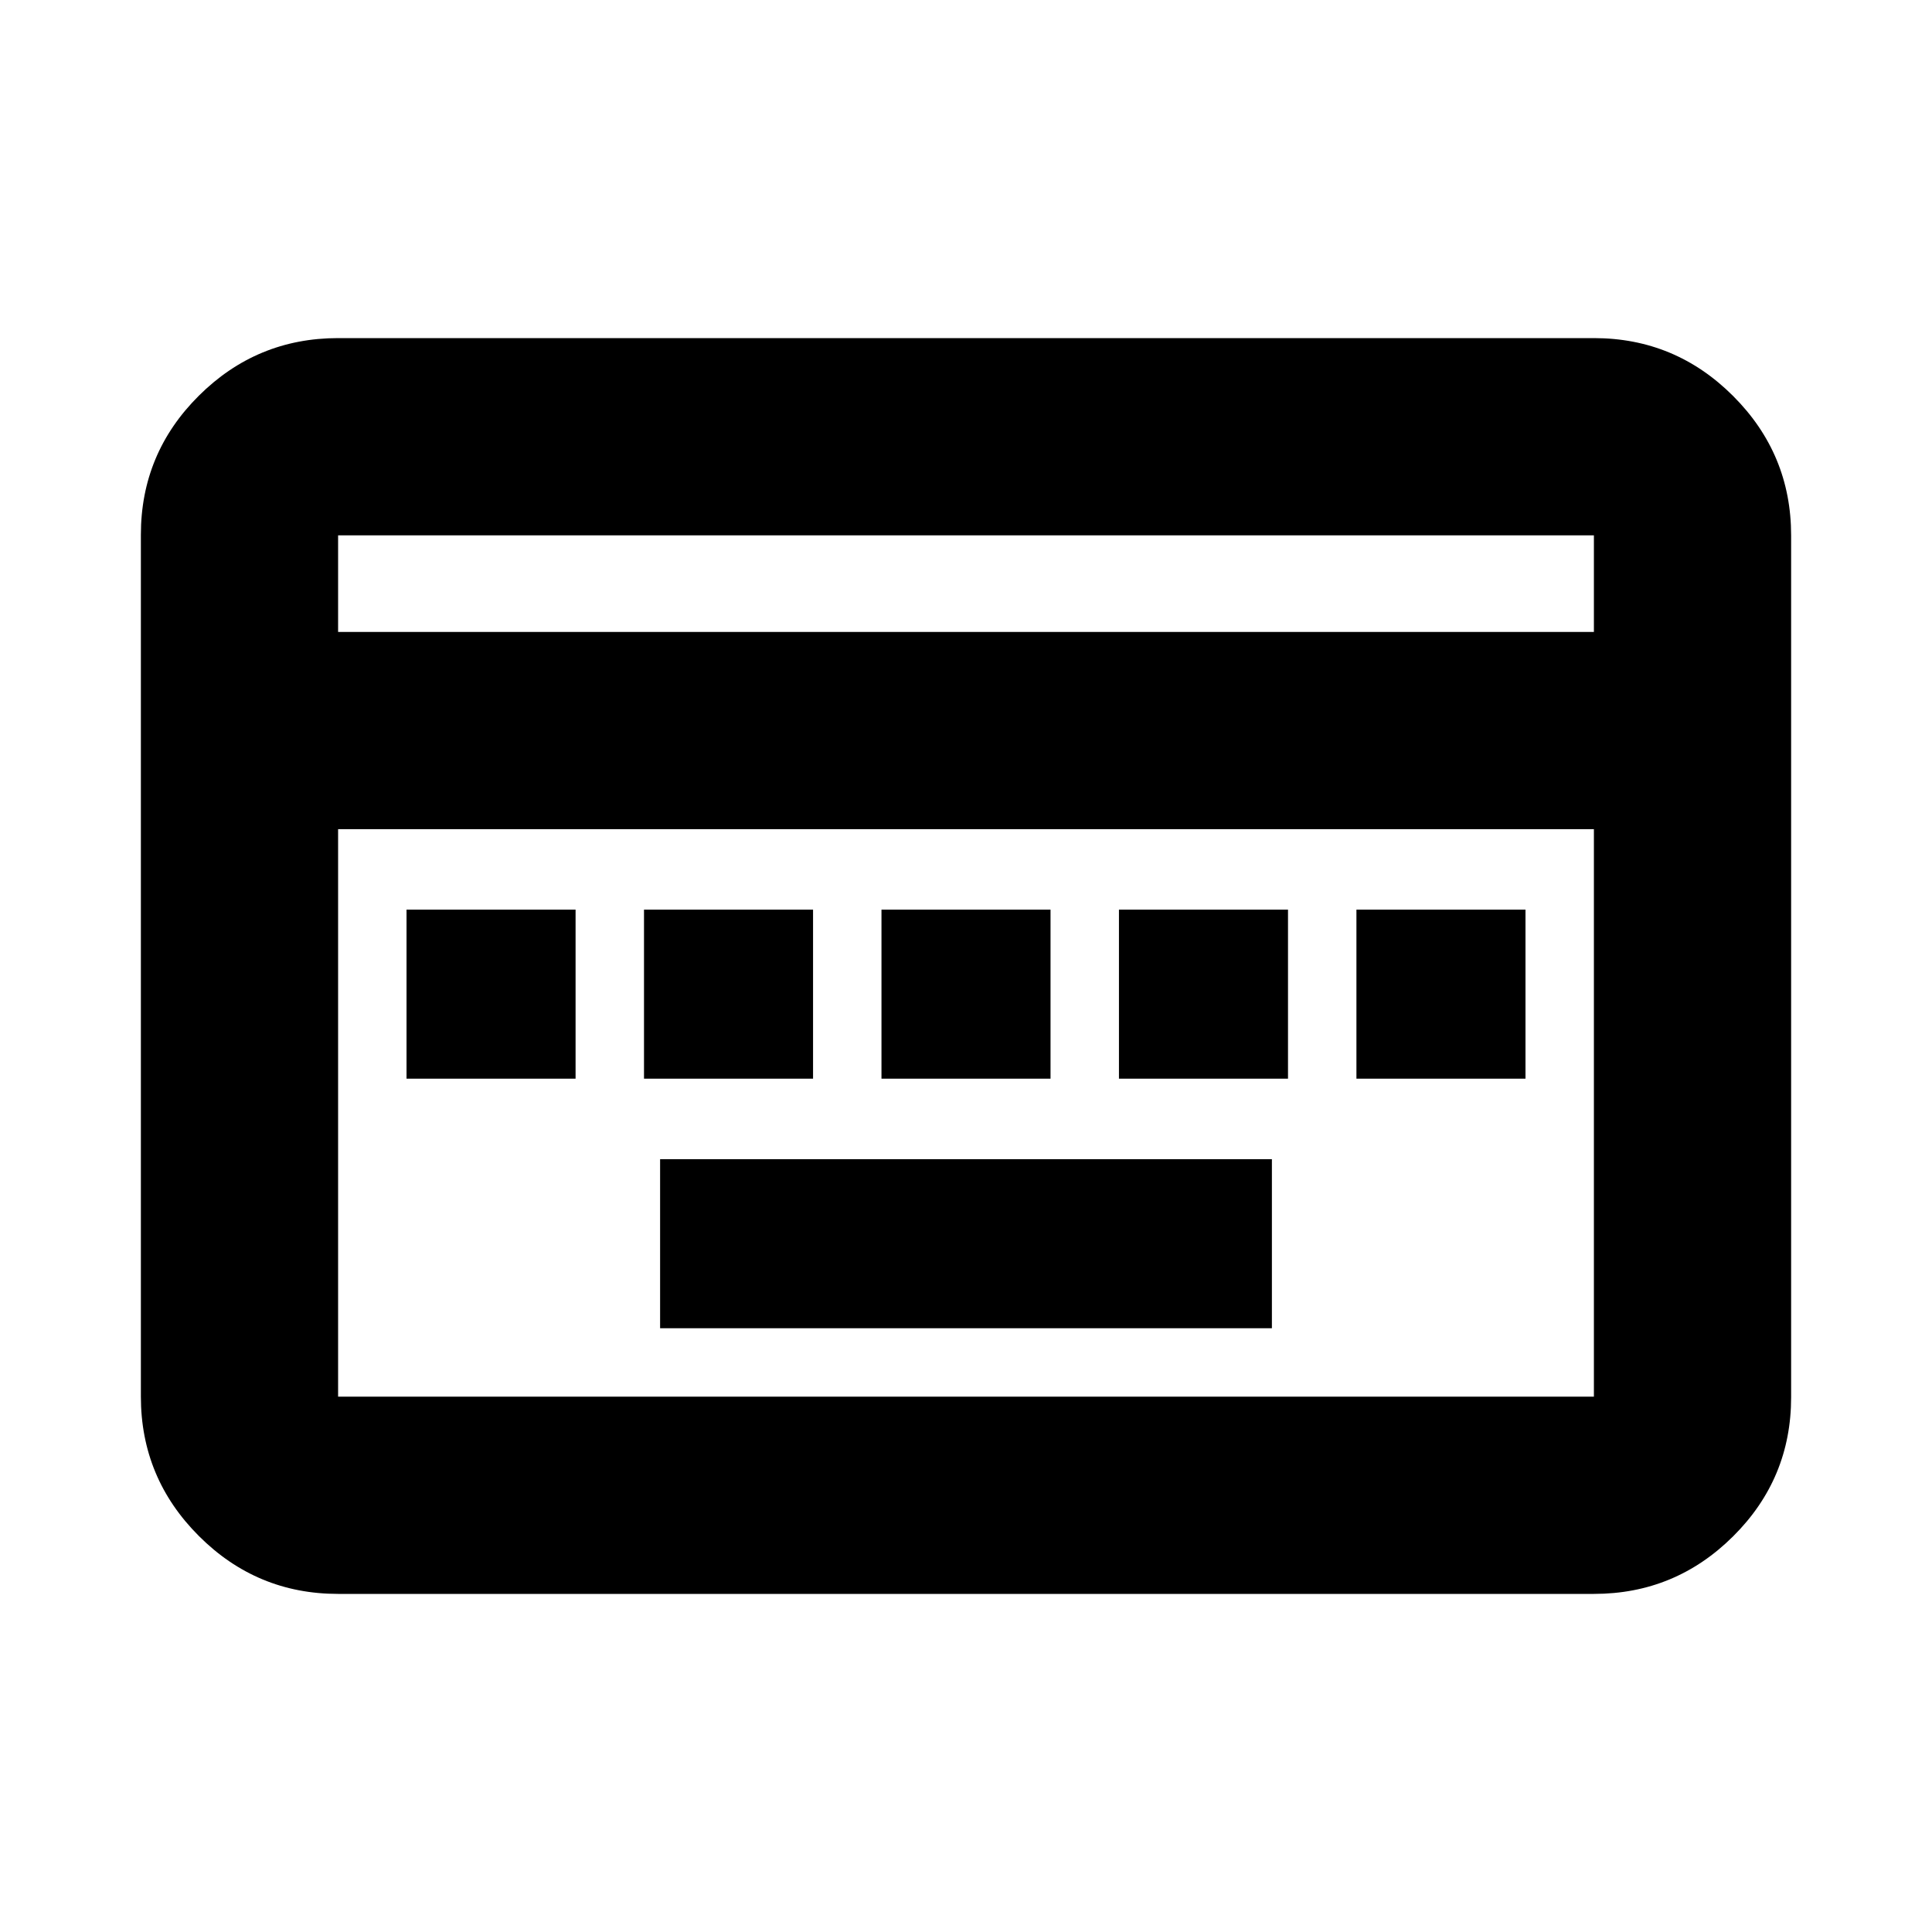 <svg xmlns="http://www.w3.org/2000/svg" height="20" viewBox="0 -960 960 960" width="20"><path d="M328-300h304v-84H328v84ZM202-424h84v-84h-84v84Zm118 0h84v-84h-84v84Zm118 0h84v-84h-84v84Zm118 0h84v-84h-84v84Zm118 0h84v-84h-84v84ZM168-168q-40.42 0-69.21-28.8Q70-225.6 70-266.04v-428.24q0-40.44 28.79-69.08T168-792h624q40.42 0 69.21 28.8Q890-734.4 890-693.96v428.24q0 40.45-28.79 69.08Q832.42-168 792-168H168Zm0-478h624v-48H168v48Zm0 380h624v-282H168v282Zm0 0v-282 282Z"/></svg>